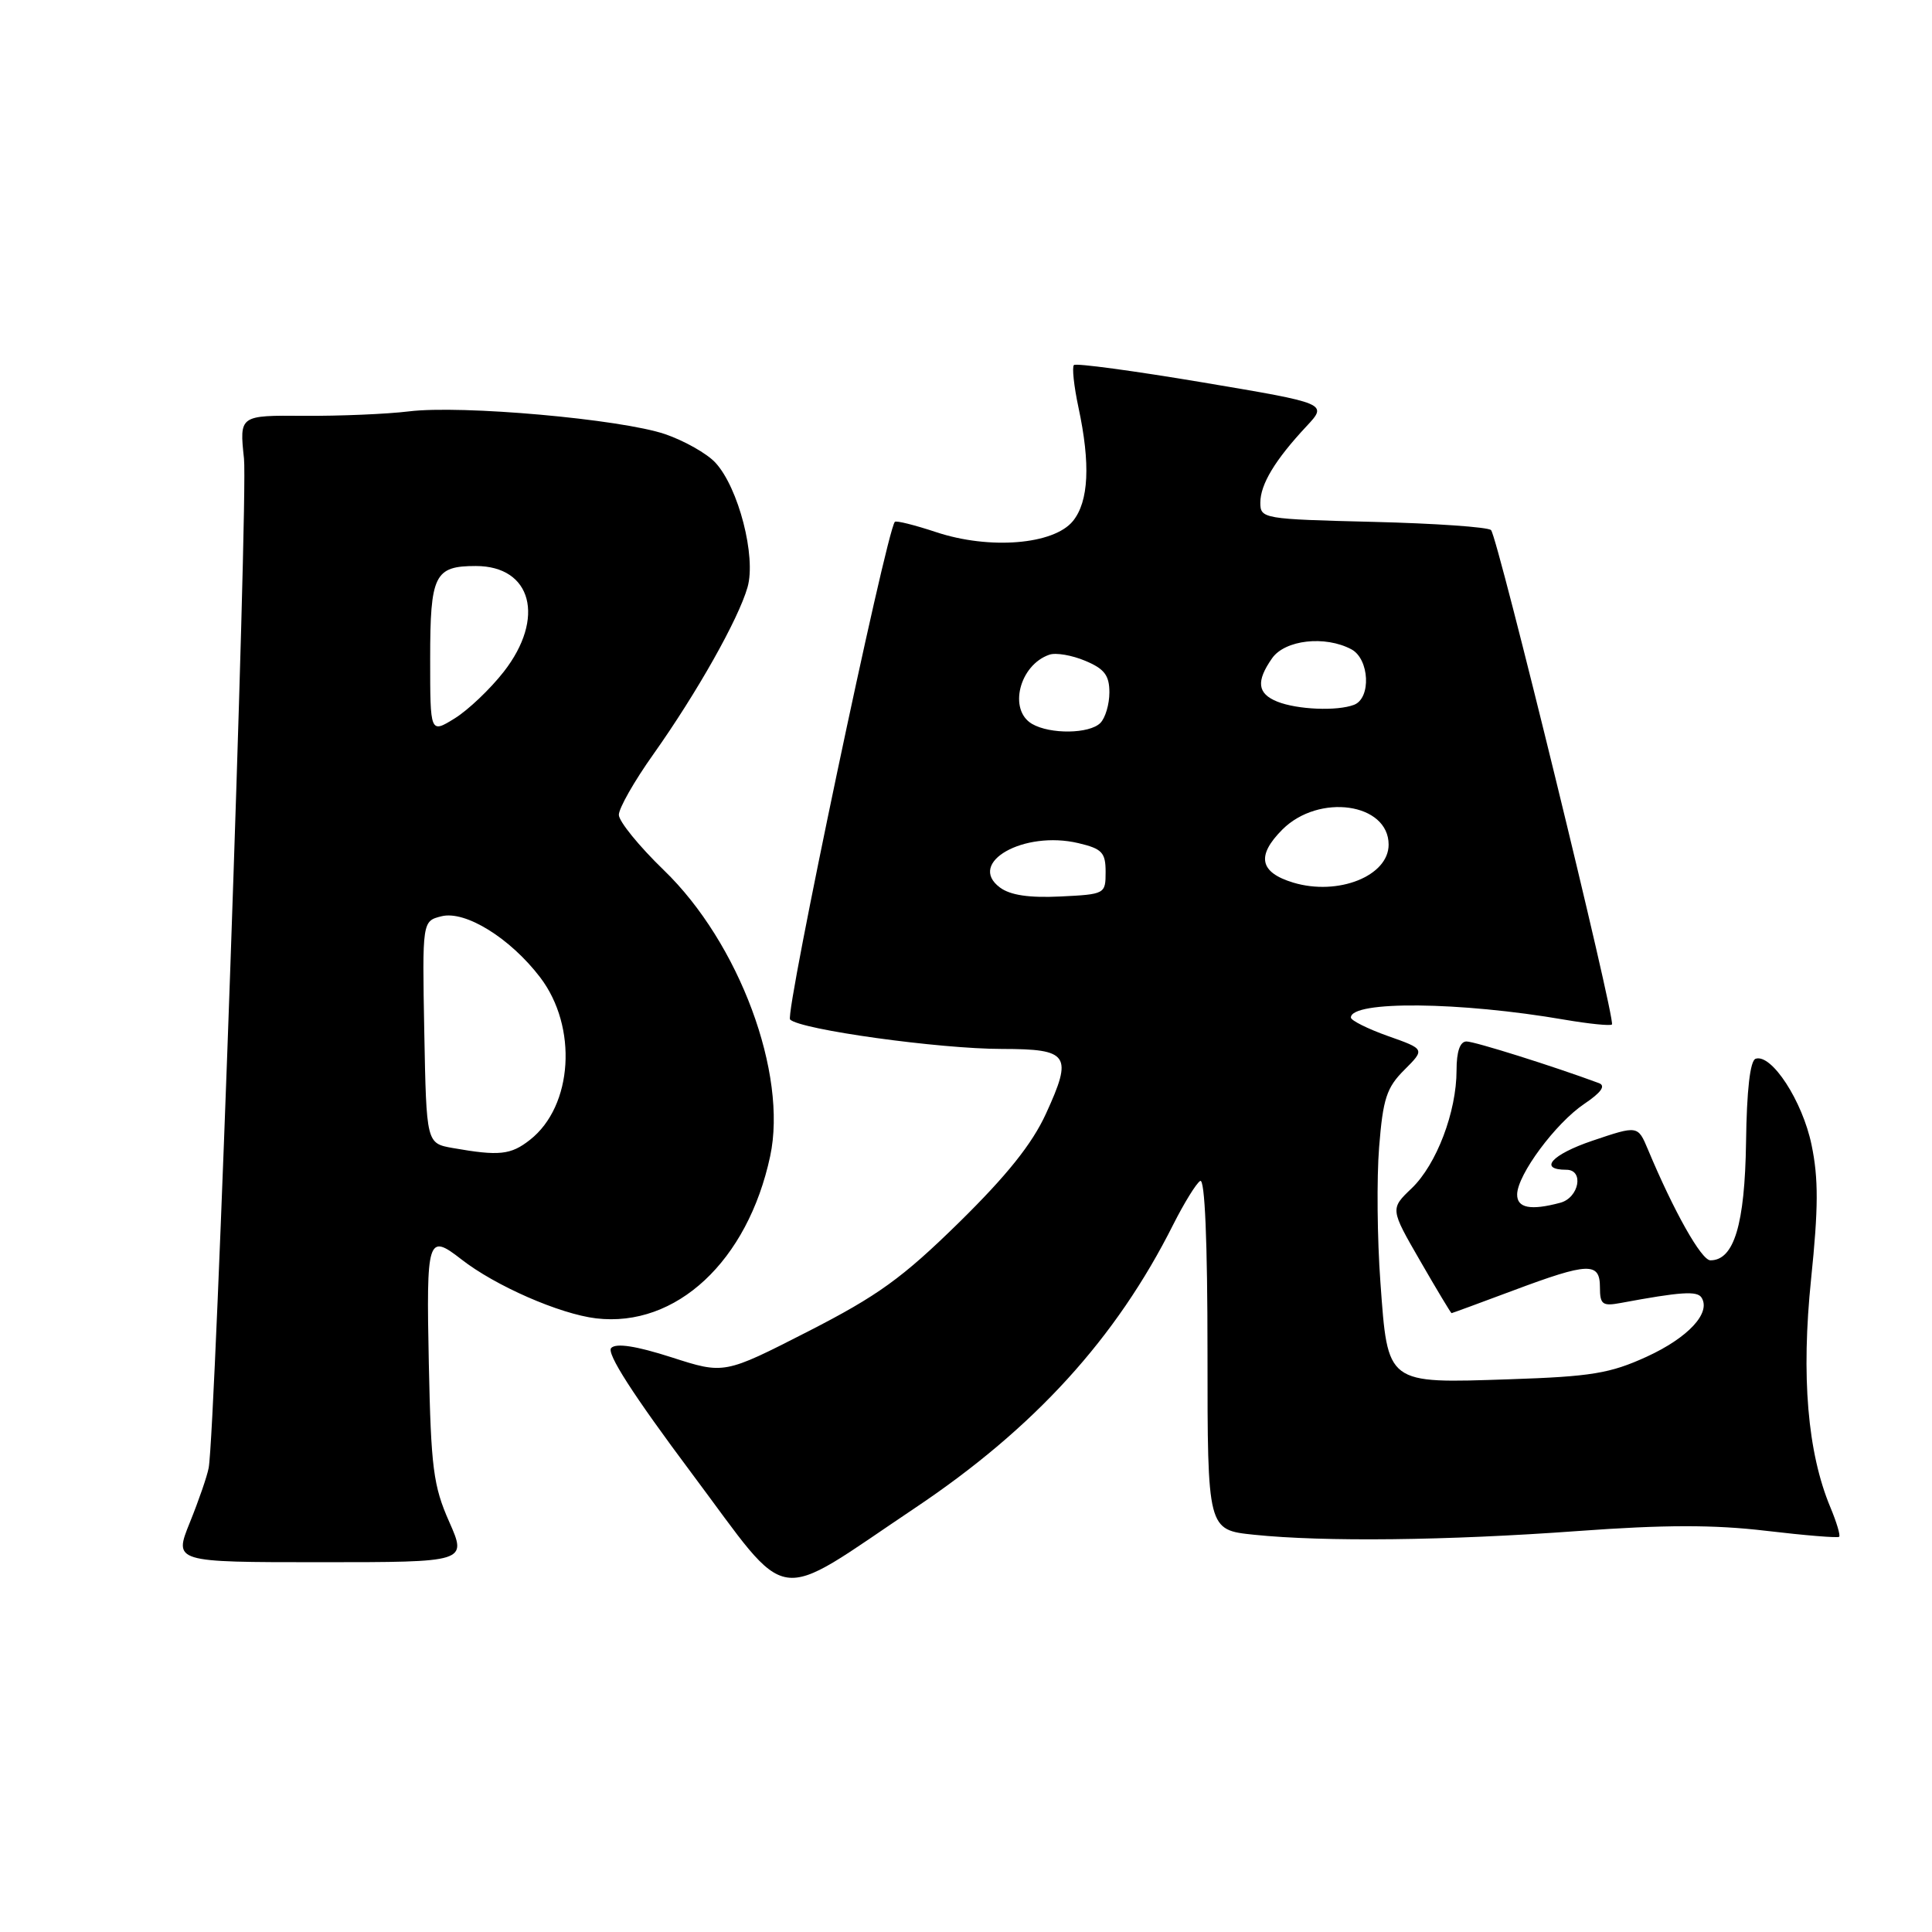 <?xml version="1.0" encoding="UTF-8" standalone="no"?>
<!DOCTYPE svg PUBLIC "-//W3C//DTD SVG 1.1//EN" "http://www.w3.org/Graphics/SVG/1.1/DTD/svg11.dtd" >
<svg xmlns="http://www.w3.org/2000/svg" xmlns:xlink="http://www.w3.org/1999/xlink" version="1.1" viewBox="0 0 256 256">
 <g >
 <path fill="currentColor"
d=" M 121.28 199.79 C 137.06 189.22 147.90 177.33 155.46 162.26 C 156.90 159.41 158.50 156.81 159.03 156.48 C 159.65 156.10 160.00 164.48 160.00 179.30 C 160.00 202.72 160.00 202.72 166.15 203.36 C 175.39 204.32 191.68 204.14 209.07 202.87 C 220.54 202.03 227.10 202.02 234.01 202.84 C 239.17 203.45 243.53 203.81 243.70 203.63 C 243.88 203.45 243.36 201.70 242.54 199.74 C 239.50 192.48 238.65 182.35 239.98 169.46 C 240.95 160.08 240.97 156.15 240.04 151.70 C 238.84 145.89 234.74 139.59 232.63 140.29 C 231.90 140.53 231.45 144.45 231.36 151.35 C 231.20 162.25 229.77 167.00 226.64 167.00 C 225.44 167.00 221.79 160.51 218.36 152.31 C 217.02 149.12 217.02 149.12 211.01 151.15 C 205.60 152.98 203.79 155.00 207.56 155.00 C 209.92 155.00 209.24 158.70 206.75 159.37 C 202.80 160.43 201.00 160.07 201.03 158.25 C 201.08 155.63 206.13 148.83 209.91 146.28 C 212.17 144.76 212.80 143.87 211.87 143.52 C 205.77 141.26 195.40 138.00 194.32 138.00 C 193.46 138.00 193.00 139.32 193.00 141.82 C 193.00 147.33 190.35 154.29 187.06 157.45 C 184.20 160.18 184.20 160.18 188.19 167.09 C 190.38 170.89 192.25 174.00 192.34 174.00 C 192.43 173.99 196.10 172.65 200.50 171.00 C 210.49 167.26 212.00 167.21 212.00 170.58 C 212.00 172.85 212.33 173.10 214.75 172.65 C 222.71 171.17 224.90 171.02 225.47 171.95 C 226.73 173.98 223.69 177.25 218.20 179.77 C 213.35 181.99 210.84 182.40 200.04 182.76 C 183.62 183.31 183.90 183.52 182.91 169.89 C 182.49 164.18 182.41 156.13 182.74 152.01 C 183.25 145.59 183.73 144.11 186.08 141.77 C 188.83 139.02 188.83 139.02 183.91 137.28 C 181.21 136.32 179.00 135.21 179.00 134.83 C 179.00 132.58 193.47 132.72 207.35 135.12 C 210.57 135.67 213.38 135.95 213.59 135.75 C 214.12 135.21 198.45 71.12 197.57 70.24 C 197.17 69.84 190.13 69.35 181.92 69.15 C 167.39 68.79 167.00 68.73 167.00 66.61 C 167.00 64.18 168.95 60.94 173.12 56.48 C 175.94 53.46 175.94 53.46 159.36 50.67 C 150.25 49.14 142.57 48.10 142.30 48.37 C 142.03 48.64 142.30 51.17 142.90 53.98 C 144.51 61.48 144.27 66.45 142.17 69.04 C 139.63 72.17 131.11 72.86 124.04 70.51 C 121.20 69.57 118.74 68.95 118.57 69.15 C 117.41 70.51 103.97 134.37 104.69 135.09 C 106.03 136.43 124.46 138.99 132.78 138.99 C 141.65 139.00 142.17 139.77 138.60 147.56 C 136.76 151.58 133.43 155.74 127.07 161.99 C 119.55 169.36 116.34 171.68 107.04 176.44 C 95.96 182.10 95.96 182.10 88.98 179.85 C 84.30 178.35 81.66 177.94 80.99 178.61 C 80.32 179.28 83.85 184.78 91.70 195.28 C 105.01 213.07 102.11 212.63 121.28 199.79 Z  M 59.52 201.64 C 57.41 196.88 57.11 194.50 56.82 180.63 C 56.48 164.00 56.67 163.39 61.12 166.86 C 65.60 170.37 74.15 174.11 78.99 174.69 C 89.59 175.94 99.07 167.12 102.05 153.21 C 104.39 142.28 97.95 124.94 87.96 115.30 C 84.68 112.13 82.00 108.83 82.00 107.97 C 82.00 107.10 84.05 103.49 86.57 99.95 C 92.37 91.76 97.83 82.07 99.05 77.82 C 100.22 73.76 97.85 64.60 94.79 61.30 C 93.67 60.09 90.67 58.40 88.14 57.53 C 82.27 55.53 61.15 53.65 54.19 54.51 C 51.26 54.87 45.01 55.13 40.30 55.10 C 31.72 55.03 31.72 55.03 32.33 60.77 C 32.88 65.96 28.55 189.76 27.65 194.50 C 27.45 195.60 26.32 198.86 25.15 201.75 C 23.03 207.00 23.03 207.00 42.46 207.00 C 61.89 207.00 61.89 207.00 59.52 201.64 Z  M 132.50 117.60 C 128.07 114.31 135.67 110.01 142.89 111.72 C 146.03 112.46 146.50 112.96 146.50 115.54 C 146.50 118.46 146.42 118.50 140.50 118.79 C 136.37 118.99 133.87 118.62 132.50 117.60 Z  M 171.36 116.95 C 166.90 115.60 166.45 113.40 169.92 109.92 C 174.76 105.09 184.00 106.40 184.00 111.92 C 184.00 116.07 177.31 118.74 171.36 116.95 Z  M 136.75 95.92 C 133.58 94.07 135.07 88.11 139.05 86.75 C 139.91 86.45 142.04 86.82 143.80 87.56 C 146.34 88.62 147.00 89.49 147.00 91.75 C 147.00 93.32 146.46 95.14 145.80 95.80 C 144.35 97.25 139.16 97.32 136.75 95.92 Z  M 169.25 92.97 C 166.61 91.91 166.41 90.29 168.56 87.22 C 170.27 84.78 175.59 84.18 179.07 86.04 C 181.46 87.32 181.71 92.51 179.42 93.39 C 177.18 94.25 171.90 94.03 169.25 92.97 Z  M 60.00 152.12 C 56.50 151.50 56.50 151.50 56.22 136.78 C 55.95 122.05 55.95 122.05 58.50 121.41 C 61.66 120.62 67.60 124.30 71.57 129.50 C 76.58 136.07 75.92 146.56 70.23 151.03 C 67.68 153.04 66.15 153.20 60.00 152.12 Z  M 57.00 87.30 C 57.00 76.16 57.57 75.00 63.05 75.00 C 70.47 75.00 72.30 81.90 66.75 89.01 C 64.96 91.30 62.04 94.08 60.25 95.19 C 57.00 97.20 57.00 97.20 57.00 87.30 Z "/>
</g>
</svg>